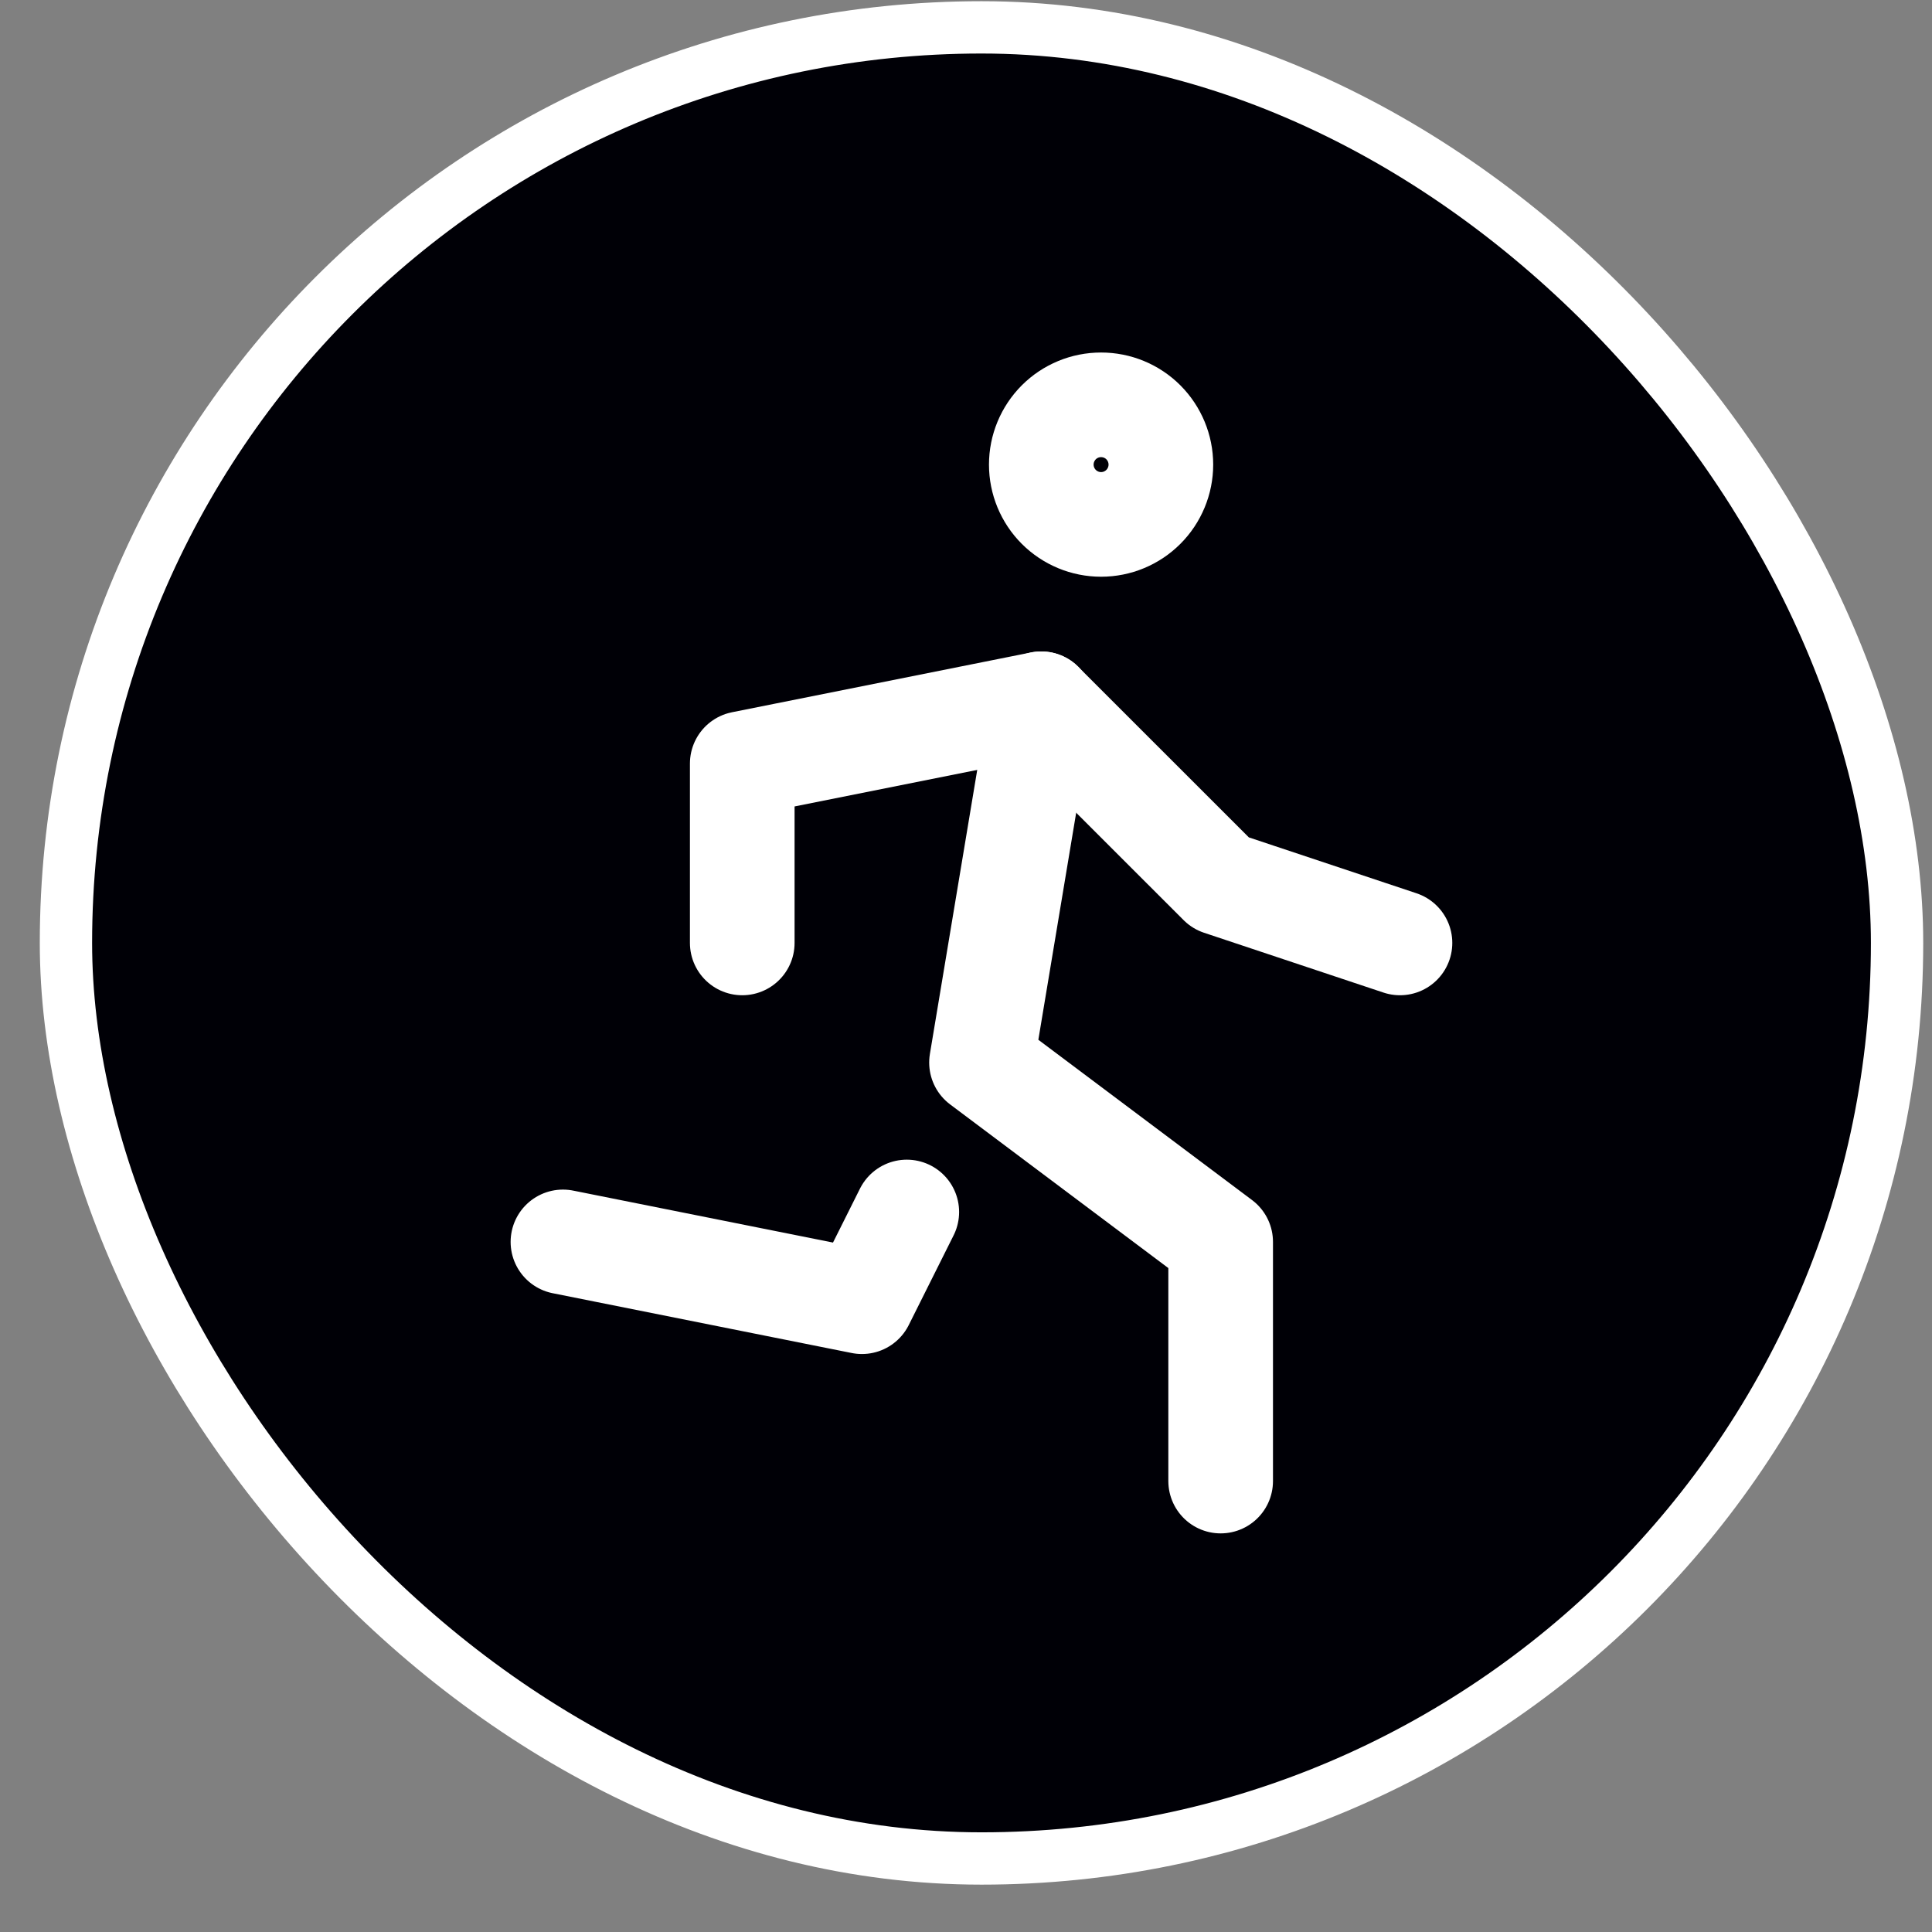 <svg width="37" height="37" viewBox="0 0 37 37" fill="none" xmlns="http://www.w3.org/2000/svg">
<rect x="0" y="0" width="37" height="37" fill="#808080" stroke="none"/>
<rect x="1.263" y="0.524" width="35.068" height="35.068" rx="17.534" fill="#000006"/>
<rect x="1.263" y="0.524" width="35.068" height="35.068" rx="17.534" stroke="white" stroke-width="1.002"/>
<path d="M10.781 23.784L16.507 24.929L17.366 23.211M23.377 28.364V23.784L18.797 20.349L19.942 13.478M19.942 8.898C19.942 9.201 20.063 9.493 20.277 9.707C20.492 9.922 20.783 10.043 21.087 10.043C21.391 10.043 21.682 9.922 21.897 9.707C22.111 9.493 22.232 9.201 22.232 8.898C22.232 8.594 22.111 8.303 21.897 8.088C21.682 7.873 21.391 7.753 21.087 7.753C20.783 7.753 20.492 7.873 20.277 8.088C20.063 8.303 19.942 8.594 19.942 8.898Z" stroke="white" stroke-width="2.004" stroke-linecap="round" stroke-linejoin="round"/>
<path d="M14.215 18.058V14.623L19.94 13.478L23.376 16.913L26.811 18.058" stroke="white" stroke-width="2.004" stroke-linecap="round" stroke-linejoin="round"/>
</svg>